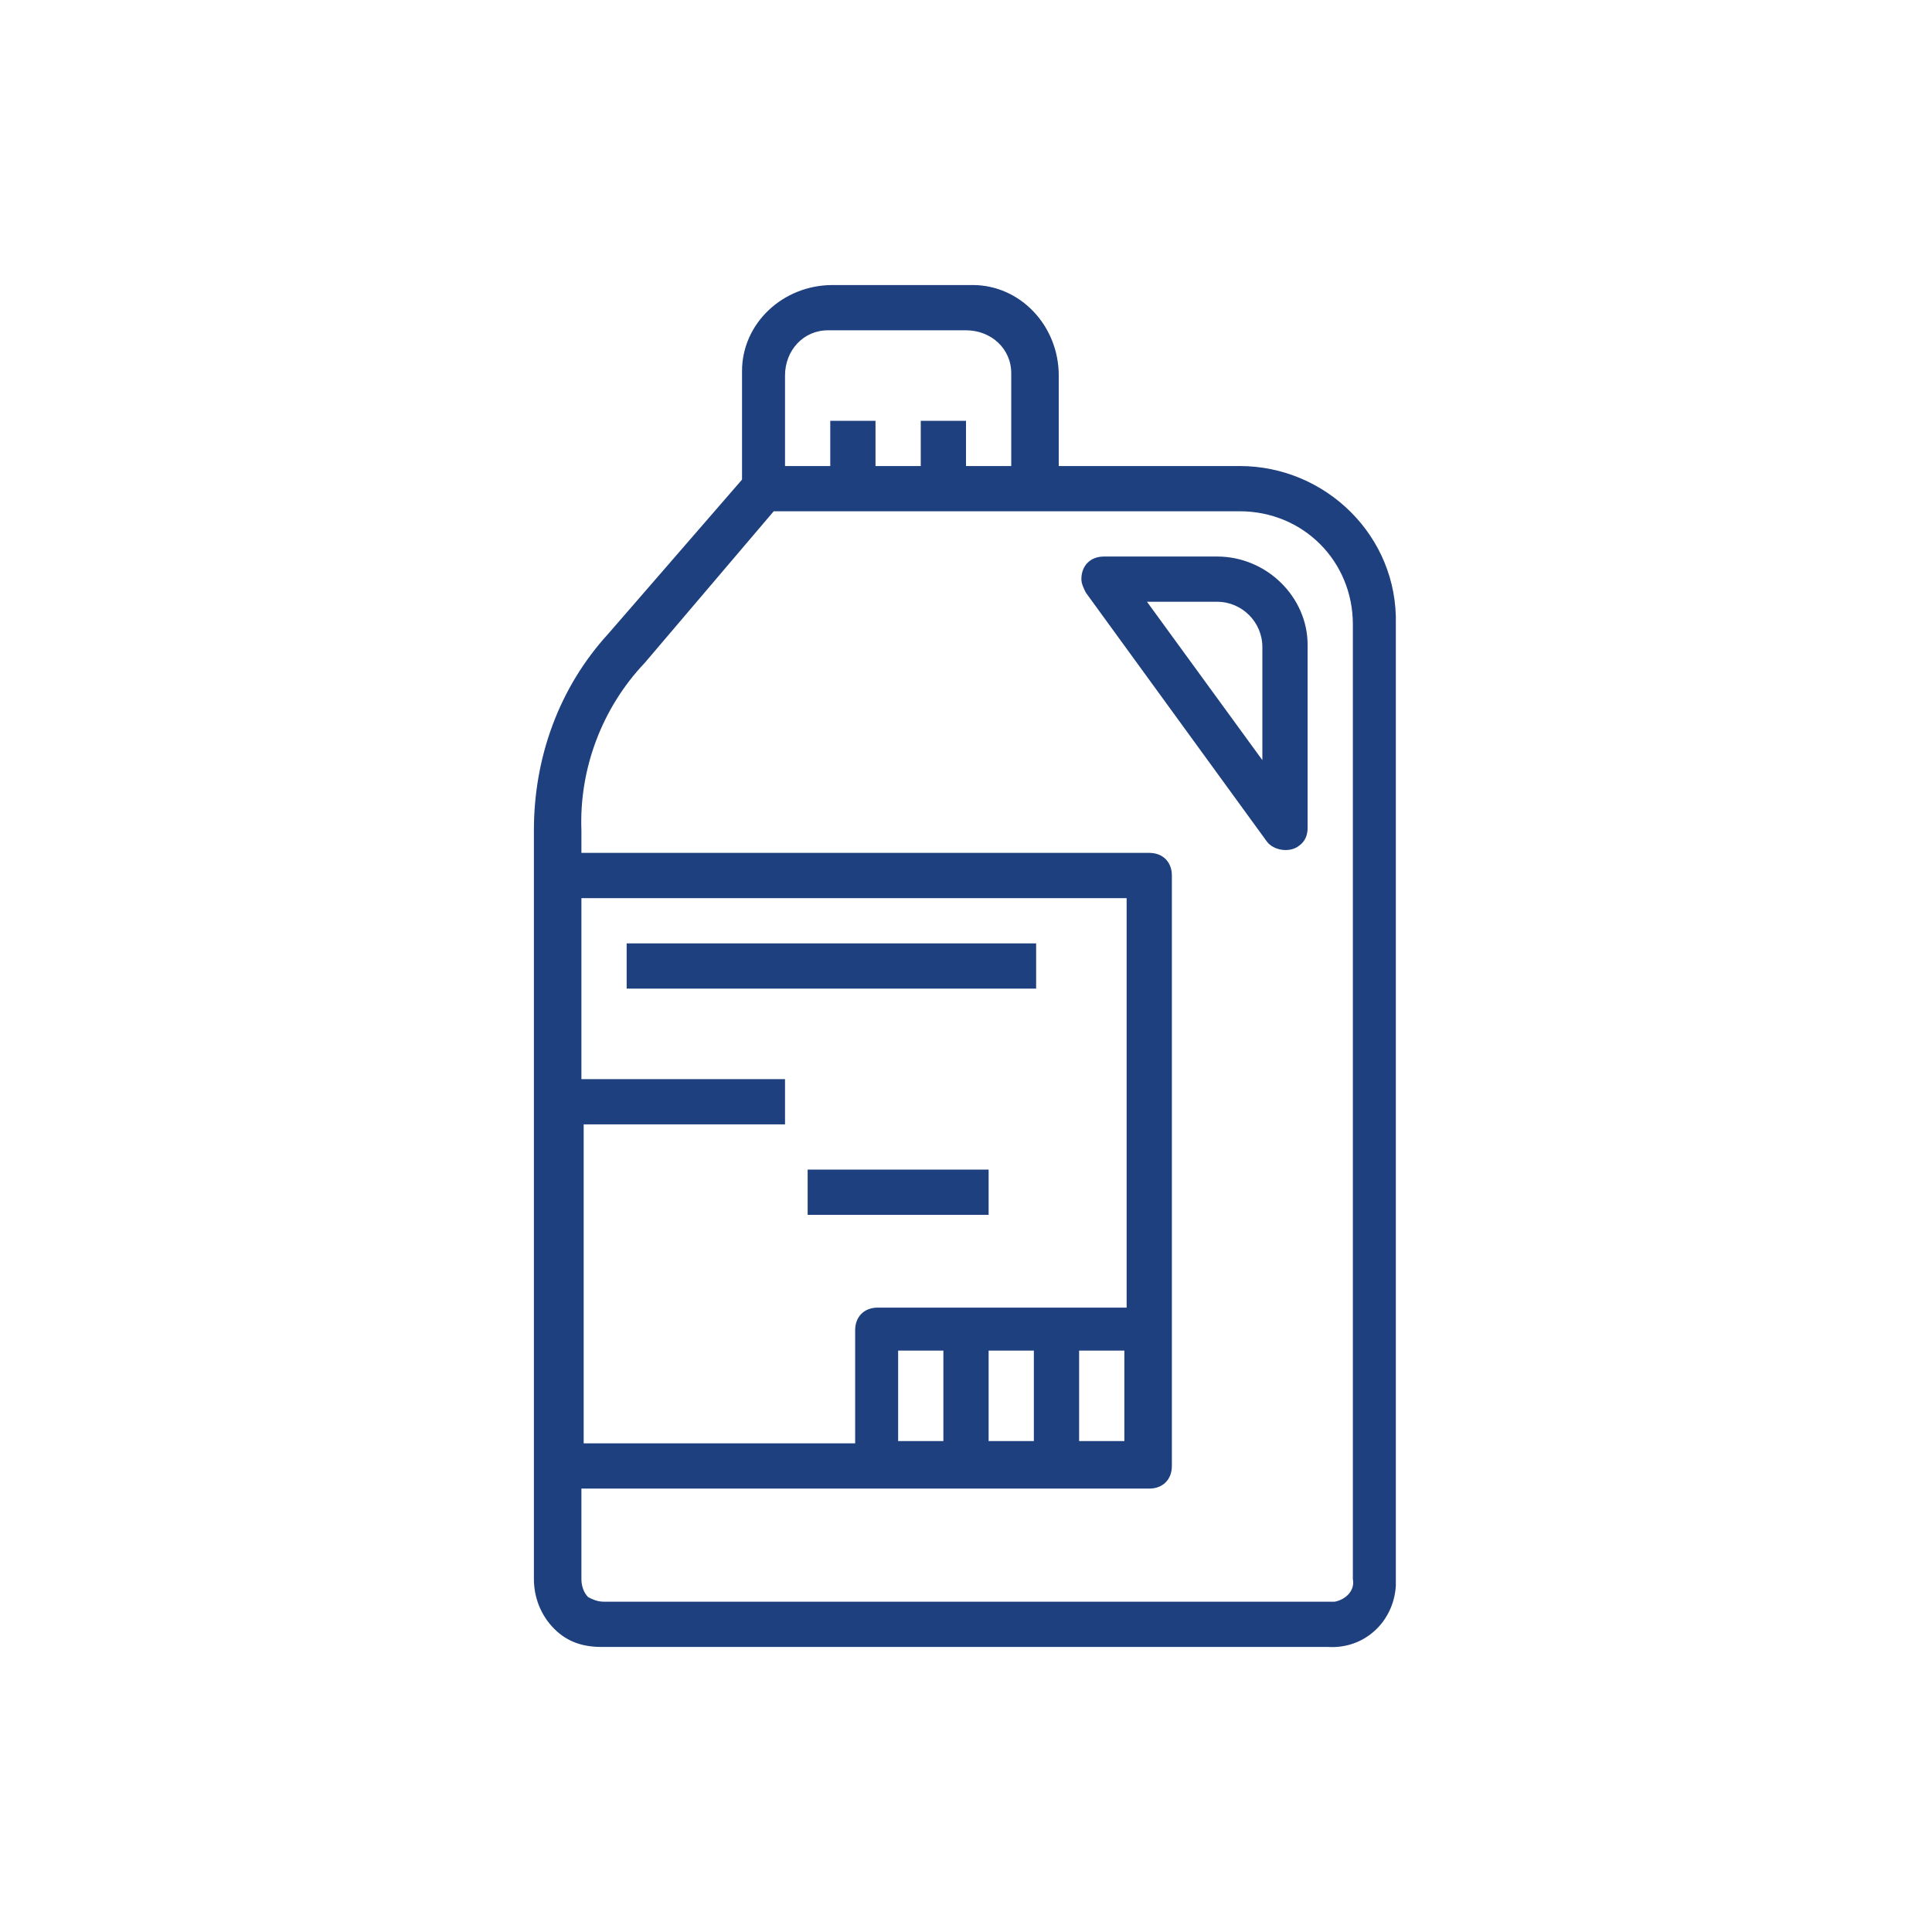 <?xml version="1.0" encoding="utf-8"?>
<!-- Generator: Adobe Illustrator 24.0.2, SVG Export Plug-In . SVG Version: 6.00 Build 0)  -->
<svg version="1.1" id="Capa_1" xmlns="http://www.w3.org/2000/svg" xmlns:xlink="http://www.w3.org/1999/xlink" x="0px" y="0px"
	 viewBox="0 0 85.4 85.4" style="enable-background:new 0 0 85.4 85.4;" xml:space="preserve">
<style type="text/css">
	.st0{fill:none;}
	.st1{fill:#1E407F;}
</style>
<circle id="Ciculo" class="st0" cx="42.7" cy="42.7" r="40.3"/>
<g id="outline">
	<path class="st1" d="M54.8,20.6h-8v-4c0-2.2-1.7-4-3.8-4c-0.1,0-0.1,0-0.2,0h-6c-2.2,0-4,1.7-4,3.8c0,0.1,0,0.1,0,0.2v4.6L26.9,28
		c-2.2,2.4-3.3,5.5-3.3,8.7v33.1c0,0.8,0.3,1.6,0.9,2.2c0.6,0.6,1.3,0.8,2.1,0.8h32.1c1.6,0.1,2.9-1.1,3-2.7c0-0.1,0-0.2,0-0.3V27.6
		C61.8,23.7,58.6,20.6,54.8,20.6z M34.7,16.6c0-1.1,0.8-2,1.9-2c0,0,0.1,0,0.1,0h6c1.1,0,2,0.8,2,1.9c0,0,0,0.1,0,0.1v4h-2v-2h-2v2
		h-2v-2h-2v2h-2V16.6z M25.7,49.7h9v-2h-9v-8h24.1v18.1h-11c-0.6,0-1,0.4-1,1v5h-12V49.7z M49.7,59.7v4h-2v-4H49.7z M45.7,59.7v4h-2
		v-4H45.7z M41.7,59.7v4h-2v-4H41.7z M59.8,69.8c0.1,0.5-0.3,0.9-0.8,1c-0.1,0-0.2,0-0.3,0H26.7c-0.3,0-0.5-0.1-0.7-0.2
		c-0.2-0.2-0.3-0.5-0.3-0.8v-4h25.1c0.6,0,1-0.4,1-1V38.7c0-0.6-0.4-1-1-1H25.7v-1c-0.1-2.7,0.9-5.4,2.8-7.4l5.7-6.7h20.6
		c2.8,0,5,2.2,5,5V69.8z"/>
	<path class="st1" d="M53.8,24.6h-5c-0.6,0-1,0.4-1,1c0,0.2,0.1,0.4,0.2,0.6l8,11c0.3,0.4,1,0.5,1.4,0.2c0.3-0.2,0.4-0.5,0.4-0.8
		v-8.1C57.8,26.4,56,24.6,53.8,24.6L53.8,24.6z M55.8,33.6l-5.1-7h3.1c1.1,0,2,0.9,2,2V33.6z"/>
	<path class="st1" d="M27.7,41.7h18.1v2H27.7V41.7z"/>
	<path class="st1" d="M35.7,51.7h8v2h-8V51.7z"/>
</g>
</svg>
